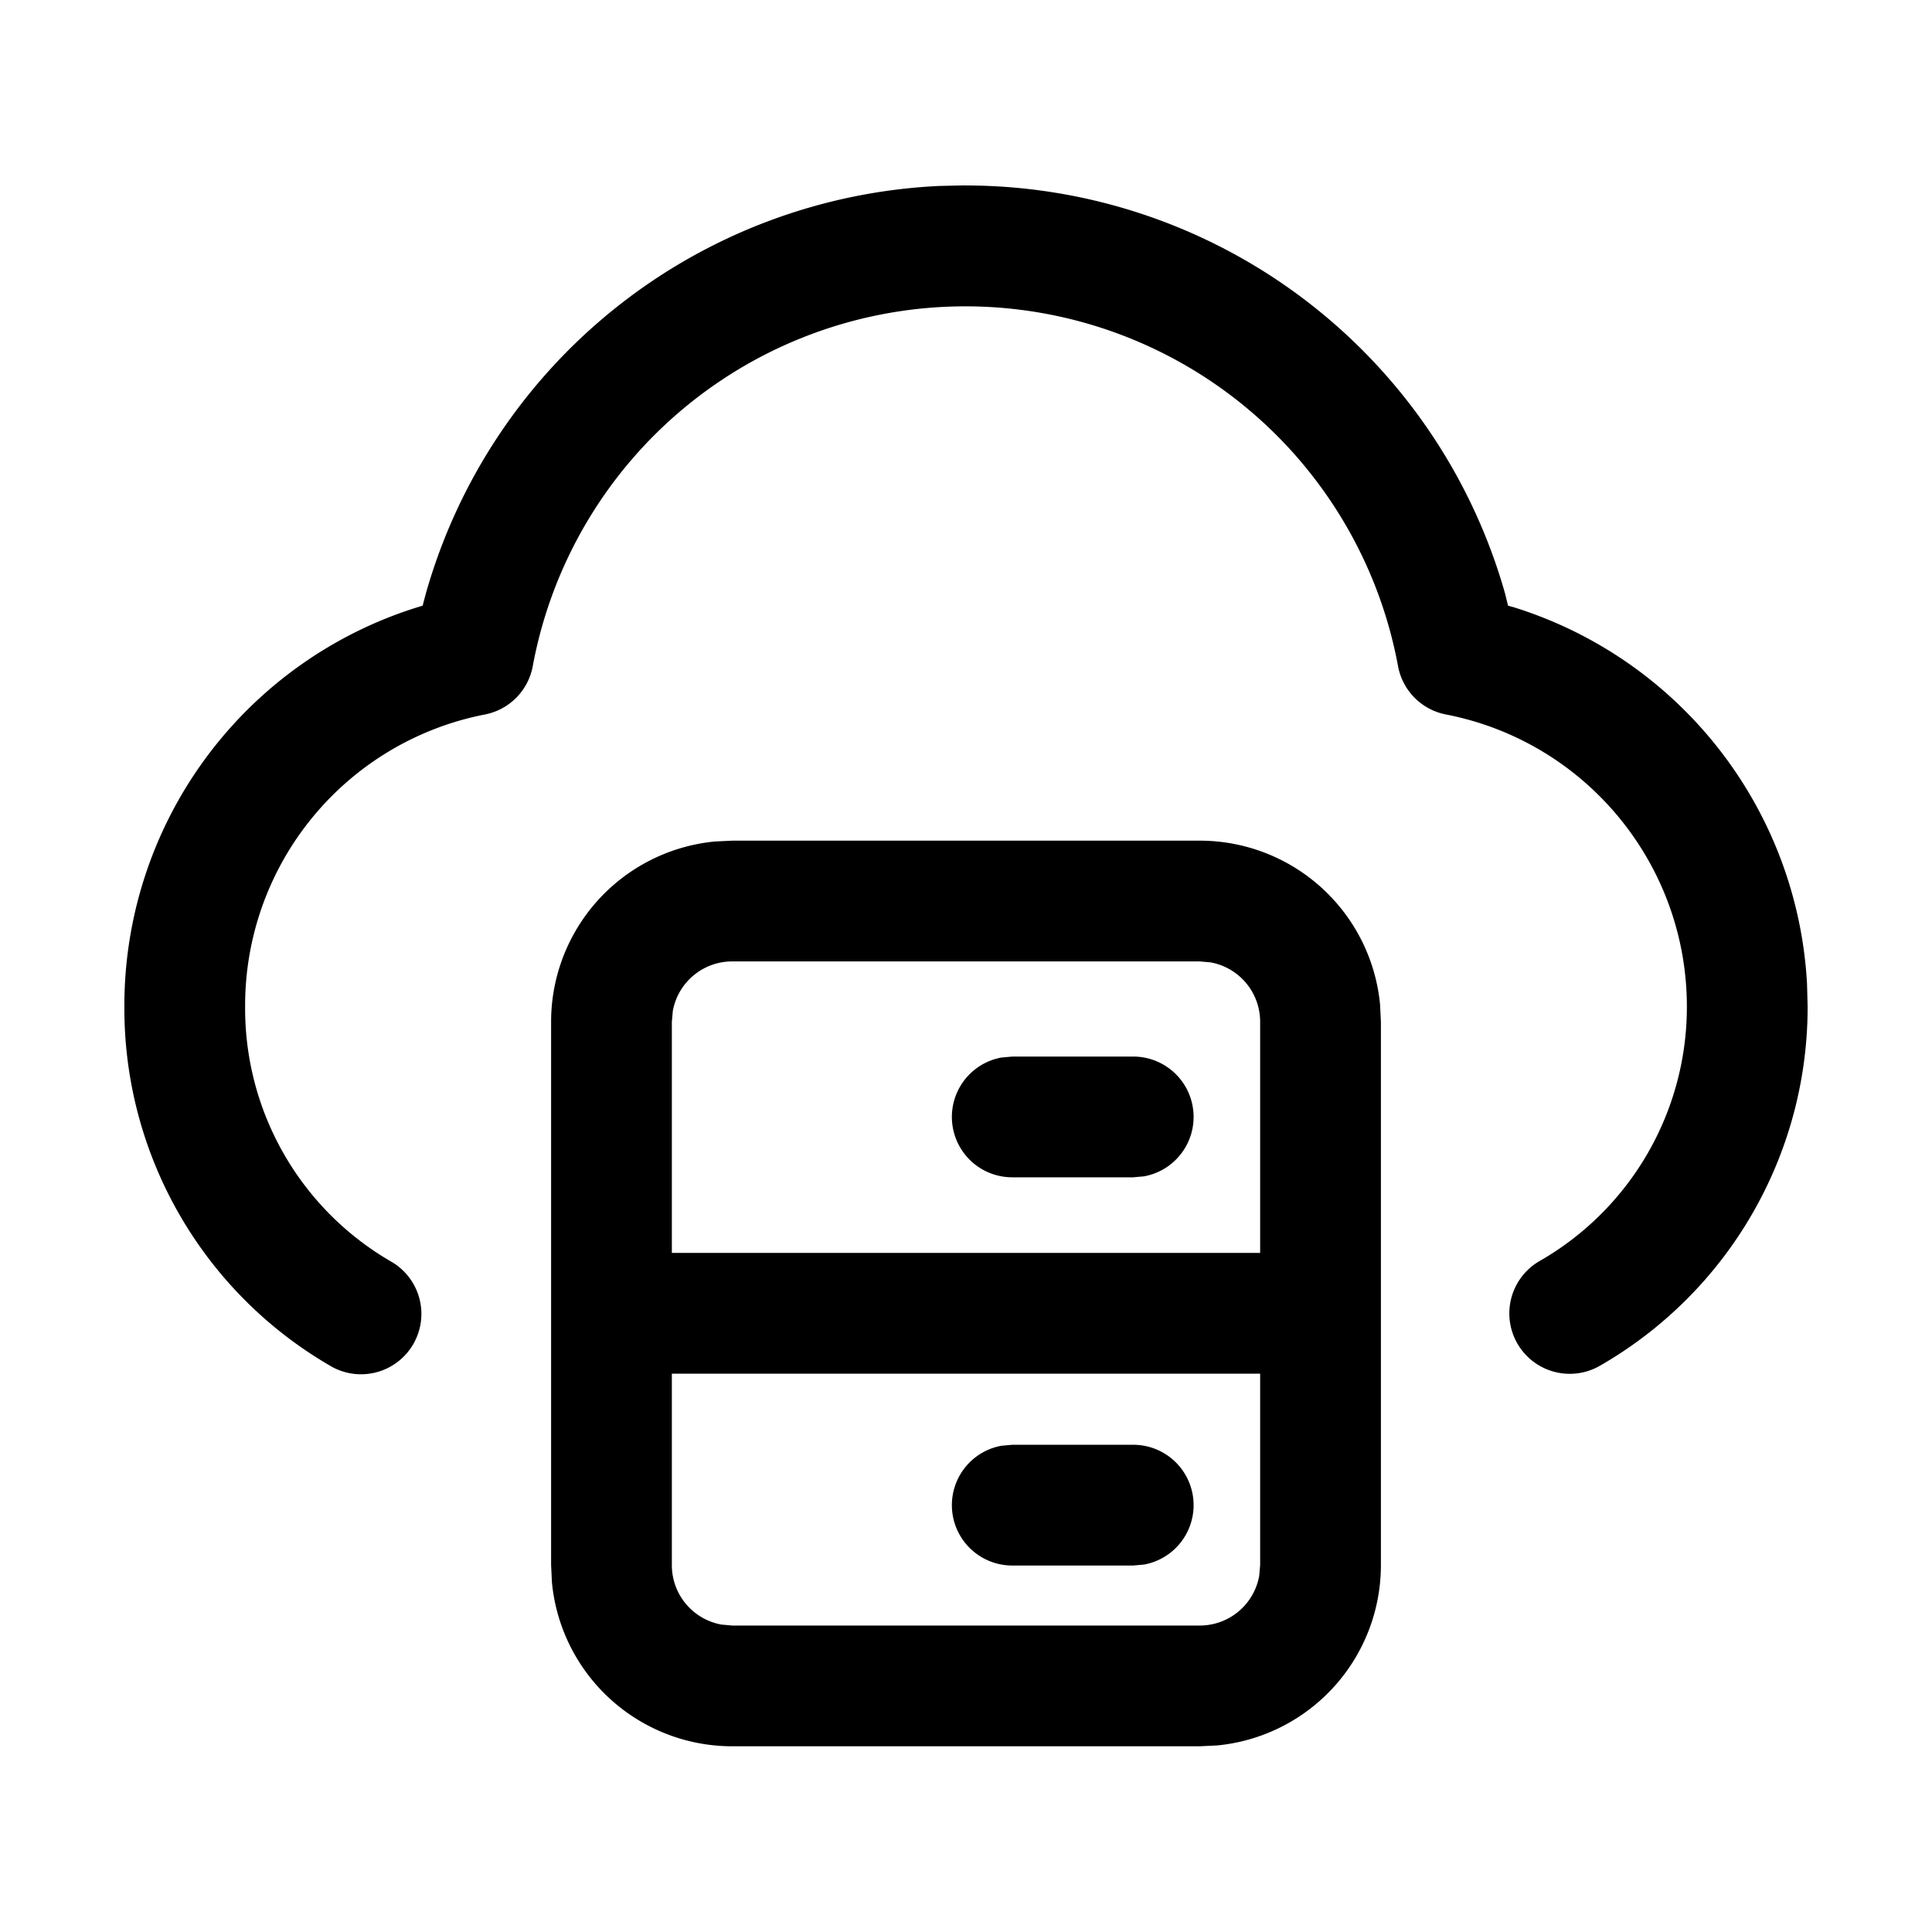 <?xml version="1.0" standalone="no"?><!DOCTYPE svg PUBLIC "-//W3C//DTD SVG 1.1//EN" "http://www.w3.org/Graphics/SVG/1.1/DTD/svg11.dtd"><svg t="1715096925270" class="icon" viewBox="0 0 1024 1024" version="1.1" xmlns="http://www.w3.org/2000/svg" p-id="8337" width="200" height="200" xmlns:xlink="http://www.w3.org/1999/xlink"><path d="M635.904 445.568a96 96 0 0 1 95.552 86.784l0.448 9.216v288a96 96 0 0 1-86.784 95.552l-9.216 0.448H388.096a96 96 0 0 1-95.552-86.784l-0.448-9.216v-288A96 96 0 0 1 378.88 446.016l9.216-0.448h247.808z m32 282.496H356.096v101.504a32 32 0 0 0 26.24 31.488l5.76 0.512h247.808a32 32 0 0 0 31.488-26.24l0.512-5.76v-101.504z m-67.328 37.696a32 32 0 0 1 5.76 63.488l-5.76 0.512h-64a32 32 0 0 1-5.76-63.488l5.76-0.512h64zM511.68 98.304a297.216 297.216 0 0 1 286.08 216.448l1.536 6.272 2.816 0.768a221.76 221.76 0 0 1 155.648 199.552l0.32 12.16a219.2 219.2 0 0 1-110.144 190.4 32 32 0 1 1-31.872-55.552 155.2 155.2 0 0 0 78.016-134.784c0-75.52-53.568-140.48-127.68-154.88a32 32 0 0 1-25.408-25.6 233.216 233.216 0 0 0-458.624 0 32 32 0 0 1-25.344 25.6A157.184 157.184 0 0 0 129.92 533.76a154.944 154.944 0 0 0 77.952 135.232 32 32 0 0 1-31.744 55.552A218.88 218.88 0 0 1 65.92 533.696a221.184 221.184 0 0 1 155.328-211.84l2.752-0.832 1.664-6.272A297.28 297.28 0 0 1 497.856 98.56l13.824-0.32z m124.224 411.264H388.096a32 32 0 0 0-31.488 26.24l-0.512 5.76v122.496h311.808V541.568a32 32 0 0 0-26.24-31.488l-5.76-0.512z m-35.328 50.432a32 32 0 0 1 5.76 63.488l-5.76 0.512h-64a32 32 0 0 1-5.76-63.488l5.76-0.512h64z" p-id="8338" fill="#000000"></path></svg>
